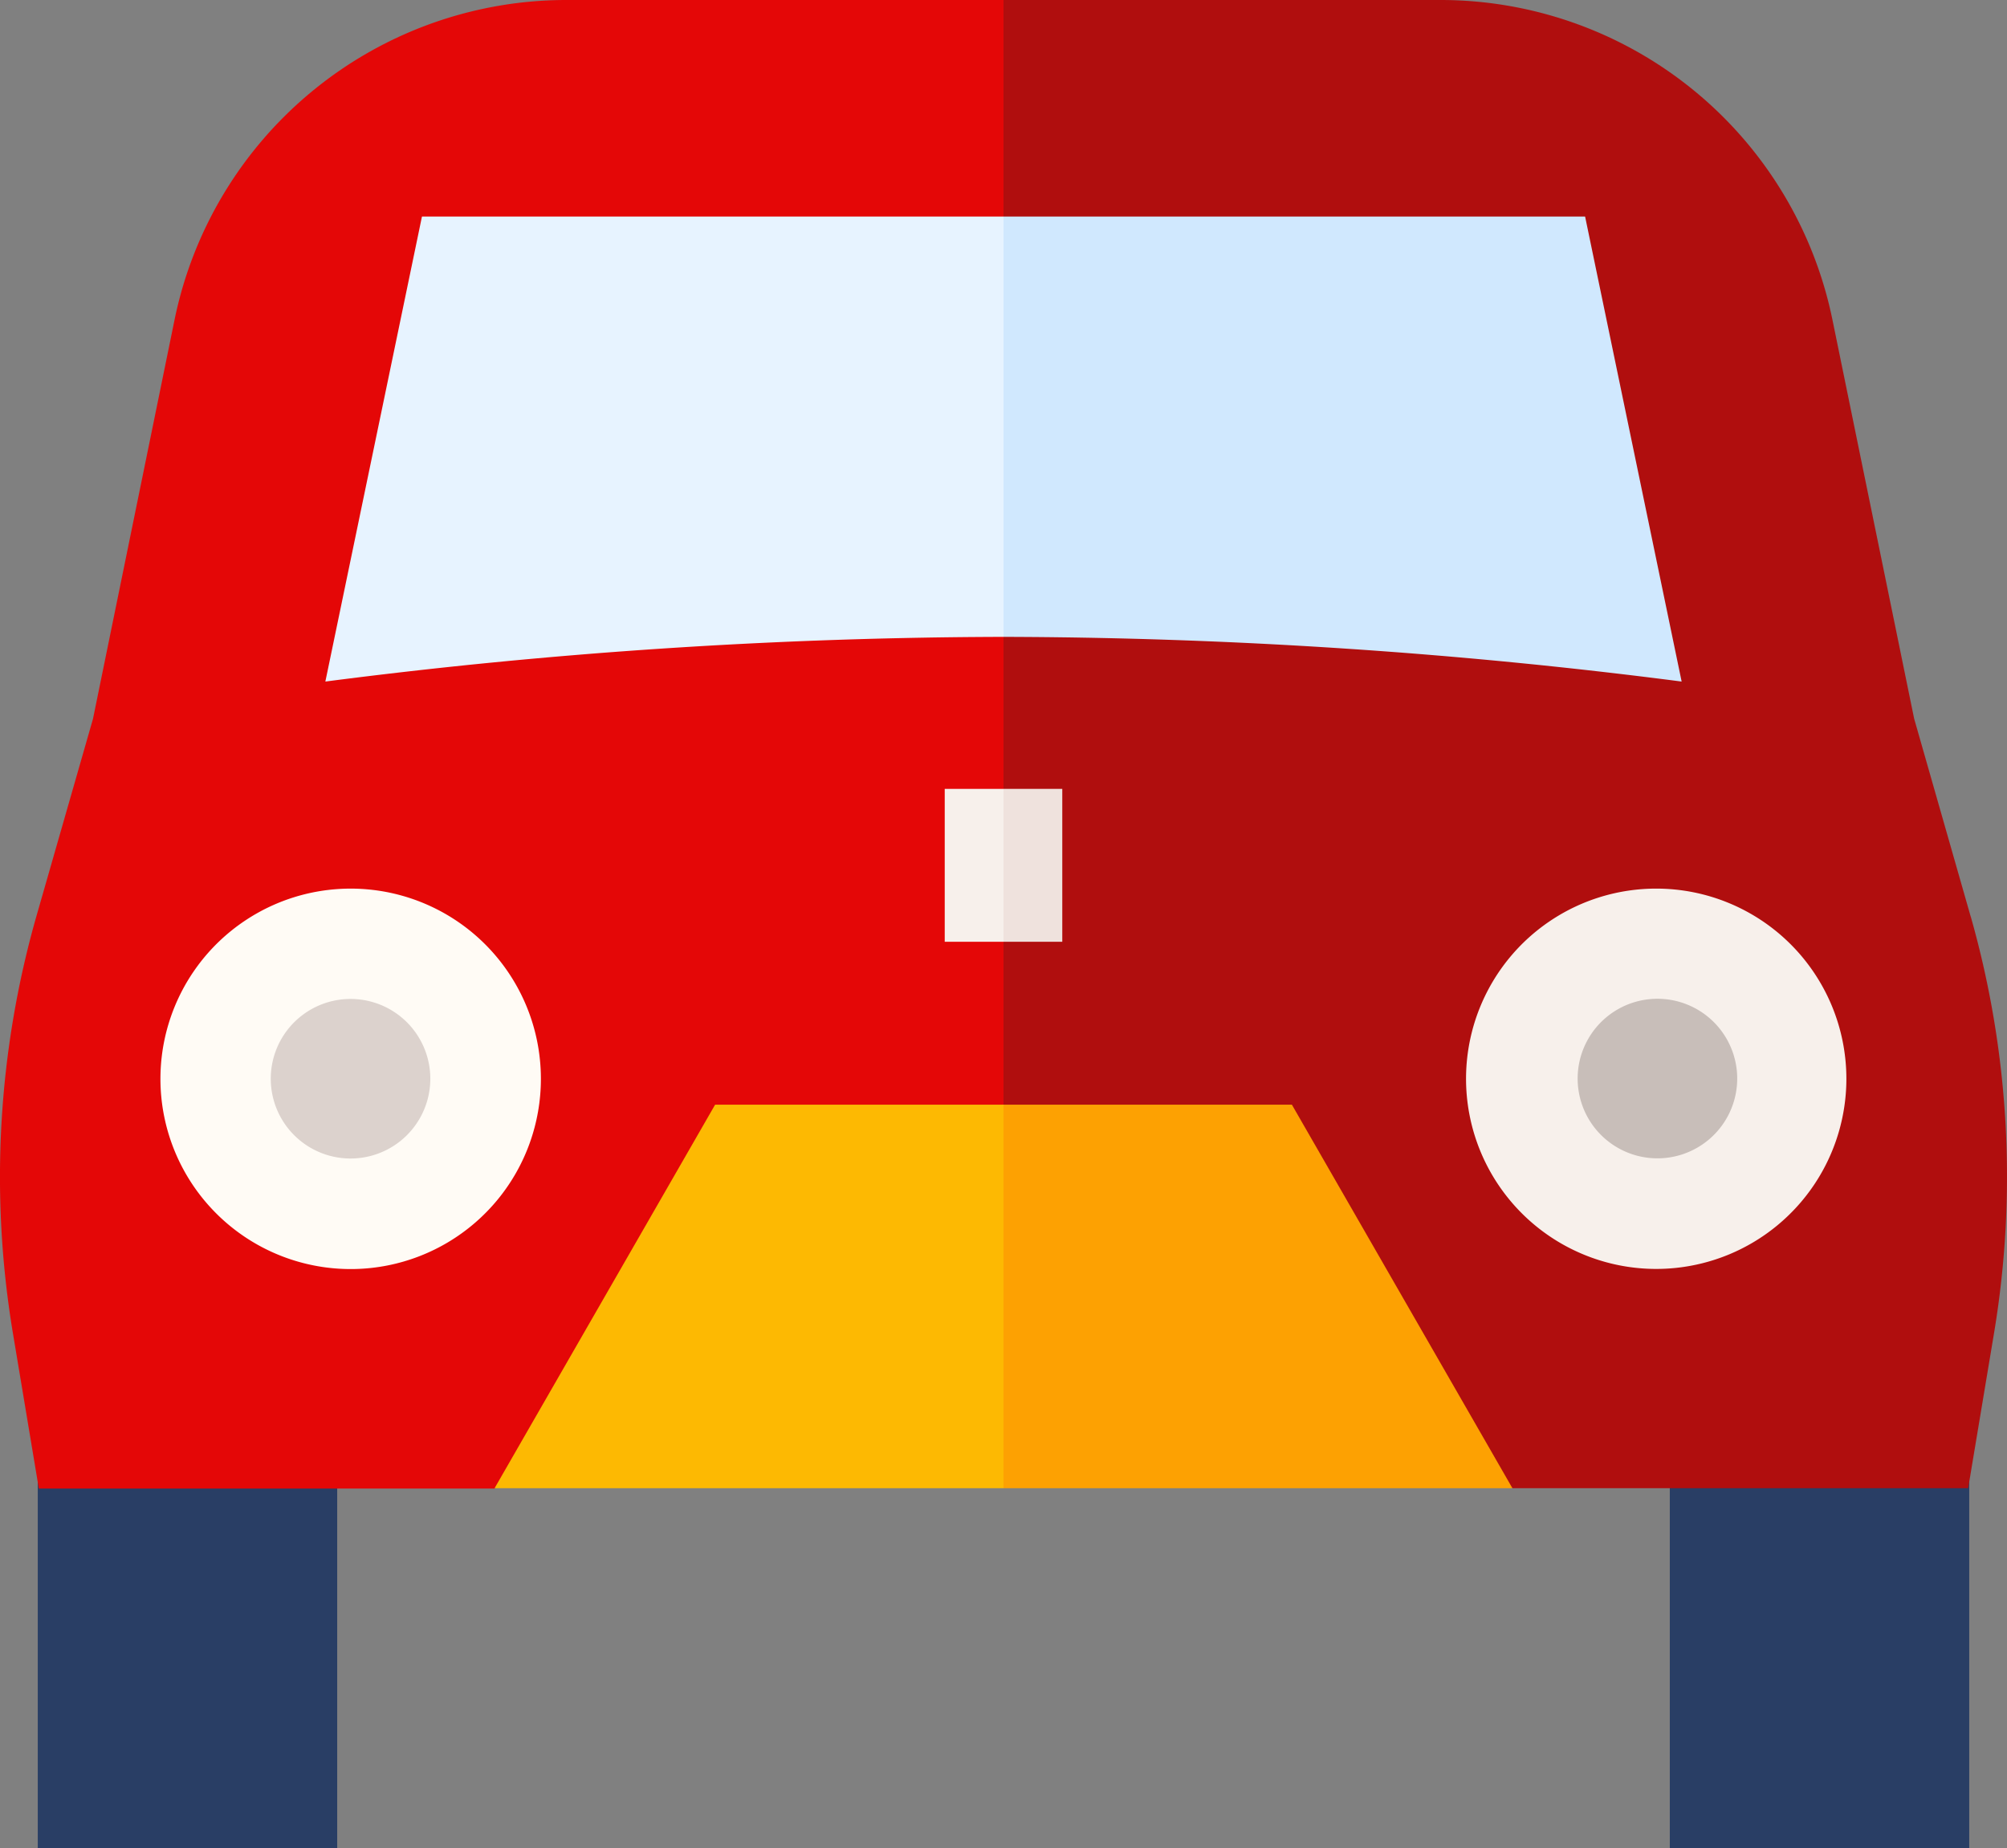 <svg xmlns="http://www.w3.org/2000/svg" xmlns:xlink="http://www.w3.org/1999/xlink" viewBox="0 0 322 296.51"><rect x="0" y="0" width="322" height="296.51" fill="#808080" stroke="none"/><defs><style>.cls-1{fill:none;}.cls-2{fill:#293e65;}.cls-3{clip-path:url(#clip-path);}.cls-4{fill:#b00e0e;}.cls-5{fill:#e40707;}.cls-6{fill:#d0e8fe;}.cls-7{fill:#e7f3ff;}.cls-8{fill:#fda102;}.cls-9{fill:#fdb902;}.cls-10{fill:#efe2dd;}.cls-11{fill:#f7f0eb;}.cls-12{fill:#fffbf5;}.cls-13{fill:#dcd2cd;}.cls-14{fill:#c8beb9;}</style><clipPath id="clip-path" transform="translate(0 -0.17)"><rect class="cls-1" width="322" height="296.84"/></clipPath></defs><title>Asset 139</title><g id="Layer_2" data-name="Layer 2"><g id="red"><rect class="cls-2" x="6.06" y="214.63" width="48.04" height="81.88"/><g class="cls-3"><rect class="cls-2" x="267.9" y="214.63" width="48.04" height="81.88"/><path class="cls-4" d="M316.18,147.24l-9.08-31.78h0L294,51.5A64.19,64.19,0,0,0,231.1.17H161L147.58,102.35,161,177.41l81.65,61.53h73.12l4.17-25a152.62,152.62,0,0,0-3.76-66.73Z" transform="translate(0 -0.17)"/><path class="cls-5" d="M90.9.17A64.19,64.19,0,0,0,28,51.5l-13.08,64h0L5.82,147.24A152.62,152.62,0,0,0,2.06,214l4.17,25H79.35L161,177.41V.17Z" transform="translate(0 -0.17)"/></g><path class="cls-6" d="M161,102.35a861.56,861.56,0,0,1,108.8,7.17L254.31,34.91H161l-6.71,33Z" transform="translate(0 -0.17)"/><path class="cls-7" d="M161,34.91H67.7L52.2,109.52A861.56,861.56,0,0,1,161,102.35Z" transform="translate(0 -0.17)"/><path class="cls-8" d="M207.27,177.41H161l-6.71,34.24L161,238.94h81.65Z" transform="translate(0 -0.17)"/><path class="cls-9" d="M114.73,177.41,79.35,238.94H161V177.41Z" transform="translate(0 -0.17)"/><path class="cls-10" d="M170.43,126.74H161L157.23,139,161,151.27h9.43Z" transform="translate(0 -0.17)"/><rect class="cls-11" x="151.57" y="126.57" width="9.43" height="24.53"/><path class="cls-12" d="M86.78,173.25a30.52,30.52,0,1,1-8.94-21.57,30.51,30.51,0,0,1,8.94,21.57Z" transform="translate(0 -0.17)"/><path class="cls-13" d="M69,172.23A12.8,12.8,0,1,0,57.3,186,12.8,12.8,0,0,0,69,172.23Z" transform="translate(0 -0.17)"/><path class="cls-11" d="M296.23,173.25a30.51,30.51,0,1,1-30.5-30.51,30.51,30.51,0,0,1,30.5,30.51Z" transform="translate(0 -0.17)"/><path class="cls-14" d="M271.84,161.87a12.8,12.8,0,1,1-17.27,5.42,12.8,12.8,0,0,1,17.27-5.42Z" transform="translate(0 -0.17)"/></g></g></svg>